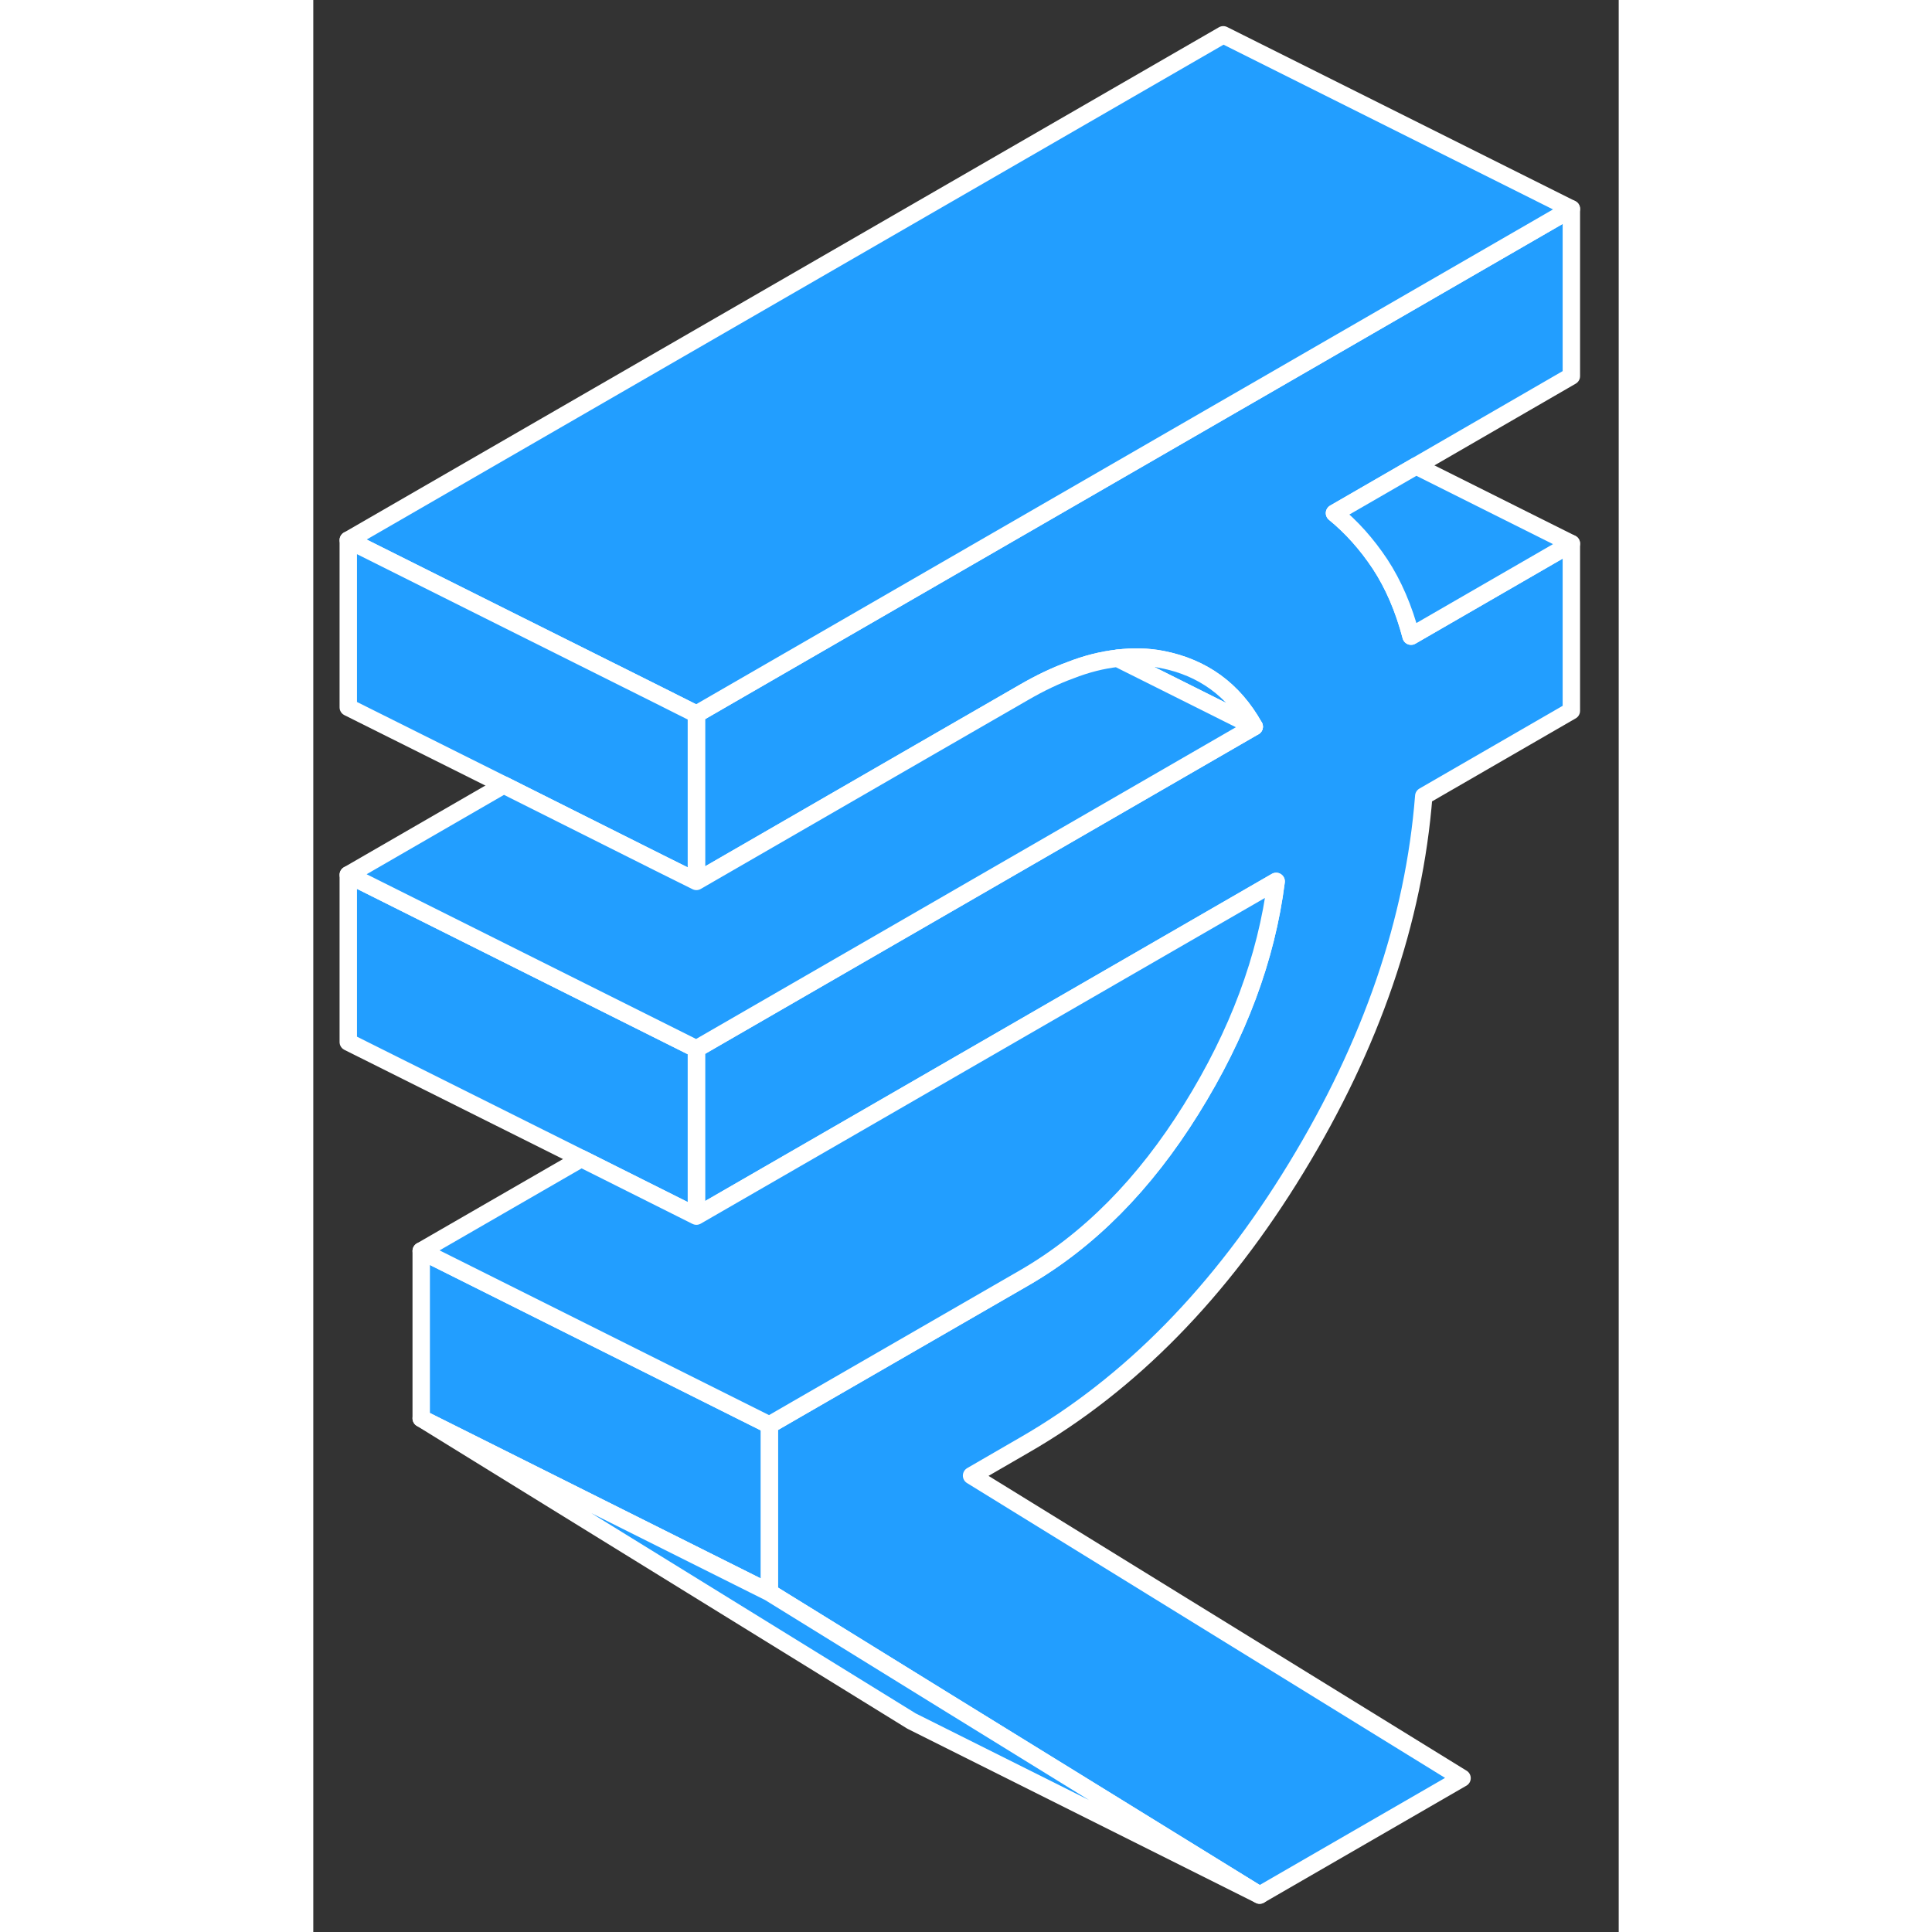 <svg width="48" height="48" viewBox="0 0 75 111" fill="#229EFF" xmlns="http://www.w3.org/2000/svg" stroke-width="1px" stroke-linecap="round" stroke-linejoin="round"><rect x="0" y="0" width="75" height="111" fill="#333333" stroke="none"/><path d="M63.36 26.77L58.67 29.48C59.64 30.27 60.52 31.25 61.29 32.41C62.05 33.57 62.65 34.95 63.07 36.55L72.28 31.23V40.84L63.8 45.74C63.24 52.88 60.8 60 56.47 67.1C52.14 74.21 46.94 79.52 40.86 83.02L37.82 84.78L66 102.16L54.37 108.88L36.33 97.75L26.2 91.49V81.87L27.81 80.94L40.86 73.41C44.56 71.27 47.76 68.04 50.44 63.73C53.13 59.41 54.76 55.05 55.32 50.64L30.85 64.77L22.01 69.87V60.26L28.54 56.49L40.3 49.7L54.06 41.75C52.87 39.63 51.11 38.35 48.77 37.89C47.95 37.73 47.09 37.71 46.2 37.82C45.33 37.92 44.43 38.14 43.49 38.51C42.64 38.82 41.76 39.24 40.86 39.76L34.86 43.22L22.01 50.64V41.03L36.21 32.83L52.28 23.55L54.43 22.31L72.28 12V21.61L63.36 26.77Z" stroke="white" stroke-linejoin="round"/><path d="M26.2 81.87V91.49L6.2 81.49V71.87L26.2 81.87Z" stroke="white" stroke-linejoin="round"/><path d="M72.28 12L54.43 22.31L52.28 23.55L36.21 32.83L22.01 41.03L19.86 39.95L10.93 35.49L2.01 31.03L52.28 2L72.28 12Z" stroke="white" stroke-linejoin="round"/><path d="M22.01 41.03V50.64L19.86 49.57L10.94 45.1L2.01 40.64V31.03L10.93 35.49L19.86 39.95L22.01 41.03Z" stroke="white" stroke-linejoin="round"/><path d="M22.01 60.26V69.87L15.4 66.56L2.01 59.87V50.26L10.93 54.72L22.01 60.26Z" stroke="white" stroke-linejoin="round"/><path d="M54.06 41.75L46.2 37.82C47.09 37.71 47.95 37.73 48.77 37.89C51.11 38.35 52.87 39.63 54.06 41.75Z" stroke="white" stroke-linejoin="round"/><path d="M54.06 41.75L40.3 49.7L28.54 56.49L22.01 60.26L10.93 54.72L2.01 50.26L10.94 45.1L19.86 49.57L22.01 50.64L34.86 43.22L40.86 39.76C41.76 39.24 42.64 38.82 43.49 38.51C44.43 38.14 45.33 37.92 46.2 37.82L54.06 41.75Z" stroke="white" stroke-linejoin="round"/><path d="M72.28 31.23L63.07 36.55C62.65 34.95 62.05 33.57 61.29 32.41C60.52 31.25 59.64 30.27 58.67 29.48L63.36 26.77L72.28 31.23Z" stroke="white" stroke-linejoin="round"/><path d="M55.32 50.64C54.76 55.05 53.13 59.41 50.44 63.73C47.76 68.04 44.56 71.27 40.86 73.41L27.81 80.94L26.2 81.87L6.2 71.87L15.4 66.56L22.01 69.87L30.85 64.77L55.32 50.64Z" stroke="white" stroke-linejoin="round"/><path d="M54.37 108.88L34.37 98.88L6.2 81.49L26.2 91.49L36.33 97.75L54.37 108.88Z" stroke="white" stroke-linejoin="round"/></svg>